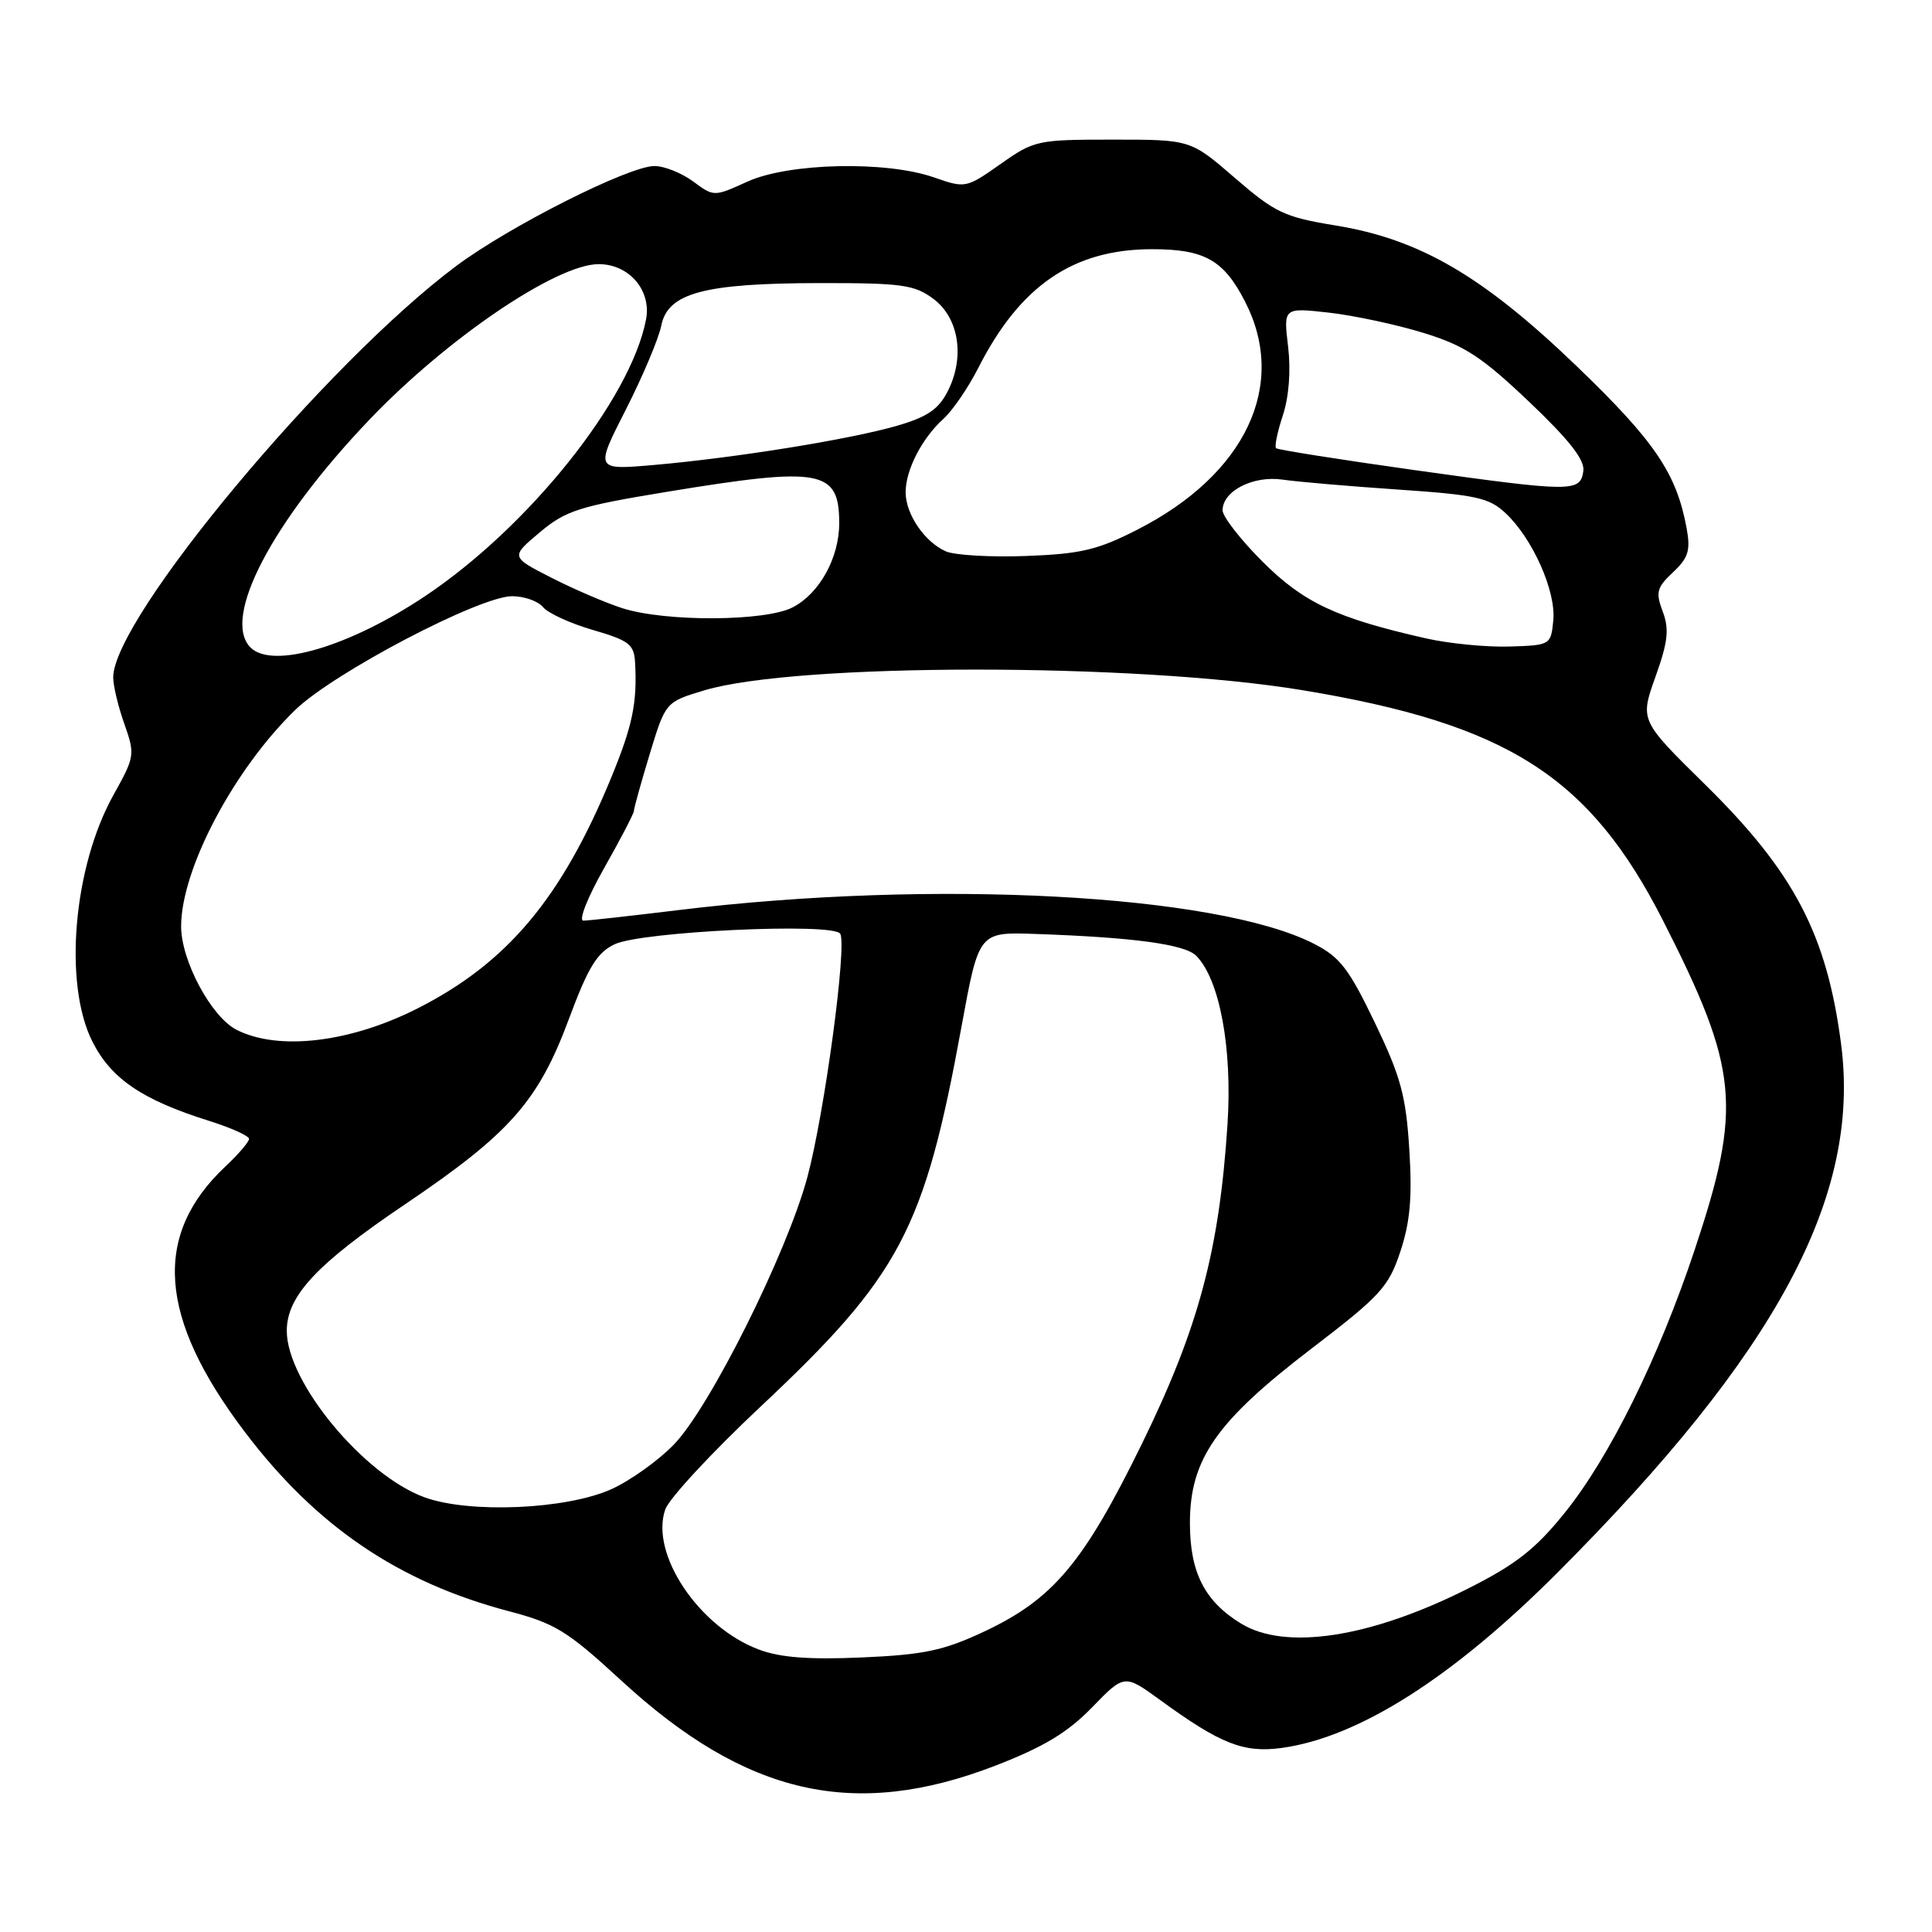 <?xml version="1.0" encoding="UTF-8" standalone="no"?>
<!DOCTYPE svg PUBLIC "-//W3C//DTD SVG 1.1//EN" "http://www.w3.org/Graphics/SVG/1.1/DTD/svg11.dtd" >
<svg xmlns="http://www.w3.org/2000/svg" xmlns:xlink="http://www.w3.org/1999/xlink" version="1.1" viewBox="0 0 256 256">
 <g >
 <path fill="currentColor"
d=" M 131.94 233.94 C 138.27 231.49 141.47 229.57 144.69 226.25 C 148.99 221.82 148.99 221.82 153.75 225.28 C 161.73 231.09 164.80 232.30 169.84 231.61 C 180.04 230.21 192.52 222.27 206.42 208.34 C 235.45 179.25 246.57 158.54 243.96 138.39 C 242.07 123.84 237.75 115.58 225.96 103.98 C 217.30 95.46 217.30 95.46 219.35 89.70 C 221.02 85.03 221.20 83.38 220.32 81.03 C 219.36 78.49 219.52 77.86 221.68 75.83 C 223.72 73.92 224.02 72.93 223.49 70.01 C 222.15 62.71 219.26 58.46 208.90 48.50 C 196.46 36.55 188.12 31.69 176.93 29.87 C 170.19 28.77 168.95 28.18 163.63 23.58 C 157.76 18.50 157.76 18.50 147.46 18.50 C 137.46 18.50 137.03 18.59 132.57 21.74 C 128.02 24.94 127.92 24.96 123.74 23.50 C 117.38 21.29 104.52 21.58 99.05 24.06 C 94.60 26.08 94.60 26.08 91.84 24.04 C 90.32 22.92 88.02 22.00 86.72 22.00 C 83.33 22.00 67.56 29.95 60.50 35.21 C 43.23 48.09 15.00 81.93 15.00 89.76 C 15.00 90.86 15.66 93.63 16.48 95.93 C 17.91 99.99 17.86 100.27 15.05 105.31 C 9.71 114.87 8.38 130.37 12.25 138.03 C 14.73 142.94 18.83 145.73 27.67 148.51 C 30.60 149.43 33.00 150.51 33.00 150.91 C 33.00 151.30 31.59 152.95 29.87 154.56 C 20.19 163.66 20.97 174.58 32.41 189.70 C 41.87 202.21 52.78 209.63 67.41 213.49 C 73.57 215.11 75.19 216.11 82.31 222.67 C 98.87 237.92 113.22 241.18 131.94 233.94 Z  M 100.57 218.58 C 92.60 215.60 86.10 205.88 88.15 200.01 C 88.65 198.57 94.30 192.47 100.70 186.46 C 119.29 169.02 122.48 163.00 127.41 136.00 C 129.70 123.50 129.70 123.50 137.10 123.75 C 150.19 124.20 156.98 125.12 158.50 126.64 C 161.61 129.76 163.31 138.89 162.65 148.98 C 161.56 165.70 158.82 175.95 151.34 191.25 C 143.58 207.11 139.55 211.91 130.34 216.22 C 125.03 218.71 122.41 219.26 114.25 219.62 C 107.22 219.93 103.40 219.64 100.57 218.58 Z  M 164.46 215.14 C 159.62 212.19 157.67 208.35 157.67 201.82 C 157.67 193.36 161.15 188.36 173.71 178.75 C 182.93 171.70 183.99 170.54 185.55 165.85 C 186.85 161.94 187.14 158.66 186.74 152.31 C 186.30 145.19 185.61 142.67 182.18 135.52 C 178.74 128.36 177.55 126.81 174.10 125.05 C 161.21 118.47 123.68 116.48 90.00 120.58 C 83.67 121.35 77.96 121.99 77.30 121.99 C 76.63 122.00 77.86 118.90 80.05 115.03 C 82.22 111.20 84.00 107.78 84.00 107.44 C 84.00 107.09 84.94 103.71 86.09 99.92 C 88.19 93.02 88.19 93.02 93.34 91.47 C 105.52 87.82 150.52 87.81 172.56 91.45 C 199.79 95.95 210.65 102.89 220.38 122.02 C 230.39 141.71 230.86 146.66 224.55 165.62 C 219.76 179.98 213.27 193.11 207.30 200.50 C 203.43 205.29 200.85 207.31 194.45 210.53 C 181.58 217.00 170.34 218.73 164.46 215.14 Z  M 56.22 198.39 C 48.17 195.43 38.00 183.13 38.00 176.35 C 38.00 171.73 41.95 167.49 53.62 159.61 C 67.57 150.19 71.32 145.95 75.39 135.00 C 77.94 128.15 79.11 126.23 81.44 125.12 C 84.99 123.42 110.41 122.23 111.33 123.72 C 112.26 125.23 109.26 147.47 106.98 155.98 C 104.28 166.02 94.06 186.50 89.29 191.41 C 87.21 193.56 83.47 196.22 81.00 197.33 C 75.01 200.02 62.16 200.57 56.22 198.39 Z  M 31.34 136.45 C 27.99 134.74 24.00 127.29 24.00 122.75 C 24.00 115.19 30.96 101.99 39.13 94.06 C 44.21 89.14 63.54 79.00 67.86 79.00 C 69.45 79.00 71.30 79.65 71.96 80.45 C 72.62 81.25 75.60 82.62 78.58 83.48 C 83.35 84.87 84.02 85.38 84.15 87.78 C 84.45 93.15 83.82 96.16 80.96 103.11 C 74.39 119.04 67.21 127.59 55.35 133.61 C 46.41 138.15 36.88 139.28 31.34 136.45 Z  M 33.20 85.80 C 29.34 81.94 36.00 69.18 48.94 55.62 C 59.21 44.86 73.74 35.00 79.33 35.00 C 83.37 35.00 86.35 38.49 85.60 42.35 C 83.56 52.92 70.10 69.78 56.36 78.97 C 46.30 85.70 36.10 88.70 33.20 85.80 Z  M 189.00 84.60 C 177.09 81.91 172.73 79.86 167.28 74.41 C 164.38 71.51 162.00 68.45 162.00 67.62 C 162.00 65.06 166.04 62.99 169.94 63.55 C 171.90 63.84 178.79 64.43 185.26 64.87 C 195.58 65.57 197.32 65.95 199.50 68.00 C 203.09 71.37 206.19 78.34 205.82 82.20 C 205.50 85.47 205.45 85.50 200.00 85.67 C 196.97 85.76 192.03 85.28 189.00 84.60 Z  M 82.50 80.60 C 80.30 79.90 76.06 78.08 73.08 76.56 C 67.65 73.79 67.65 73.79 71.52 70.54 C 74.99 67.63 76.73 67.08 88.48 65.15 C 108.83 61.81 111.20 62.24 111.20 69.33 C 111.20 73.92 108.58 78.65 105.03 80.48 C 101.42 82.35 88.24 82.42 82.50 80.60 Z  M 125.36 73.07 C 122.54 71.85 120.00 68.14 120.00 65.23 C 120.00 62.27 122.16 58.07 125.01 55.50 C 126.22 54.40 128.29 51.38 129.61 48.79 C 135.13 37.89 142.16 33.06 152.53 33.02 C 159.60 33.00 162.16 34.43 165.01 40.03 C 170.64 51.05 165.04 62.87 150.71 70.18 C 145.45 72.87 143.20 73.40 136.00 73.67 C 131.32 73.85 126.54 73.57 125.36 73.07 Z  M 187.50 62.30 C 177.60 60.91 169.31 59.60 169.09 59.39 C 168.86 59.18 169.26 57.23 169.98 55.05 C 170.79 52.60 171.06 49.13 170.68 45.92 C 170.06 40.75 170.06 40.75 176.12 41.43 C 179.45 41.81 185.09 43.02 188.65 44.12 C 194.07 45.79 196.33 47.27 202.61 53.23 C 207.96 58.32 210.01 60.94 209.80 62.42 C 209.40 65.23 208.36 65.22 187.50 62.30 Z  M 82.92 54.29 C 85.16 49.88 87.28 44.87 87.62 43.15 C 88.49 38.81 93.27 37.53 108.68 37.51 C 119.50 37.50 121.17 37.73 123.68 39.60 C 127.09 42.14 127.89 47.39 125.54 51.92 C 124.33 54.27 122.79 55.29 118.74 56.45 C 112.46 58.25 97.47 60.66 86.67 61.61 C 78.84 62.29 78.84 62.29 82.92 54.29 Z "/>
</g>
</svg>